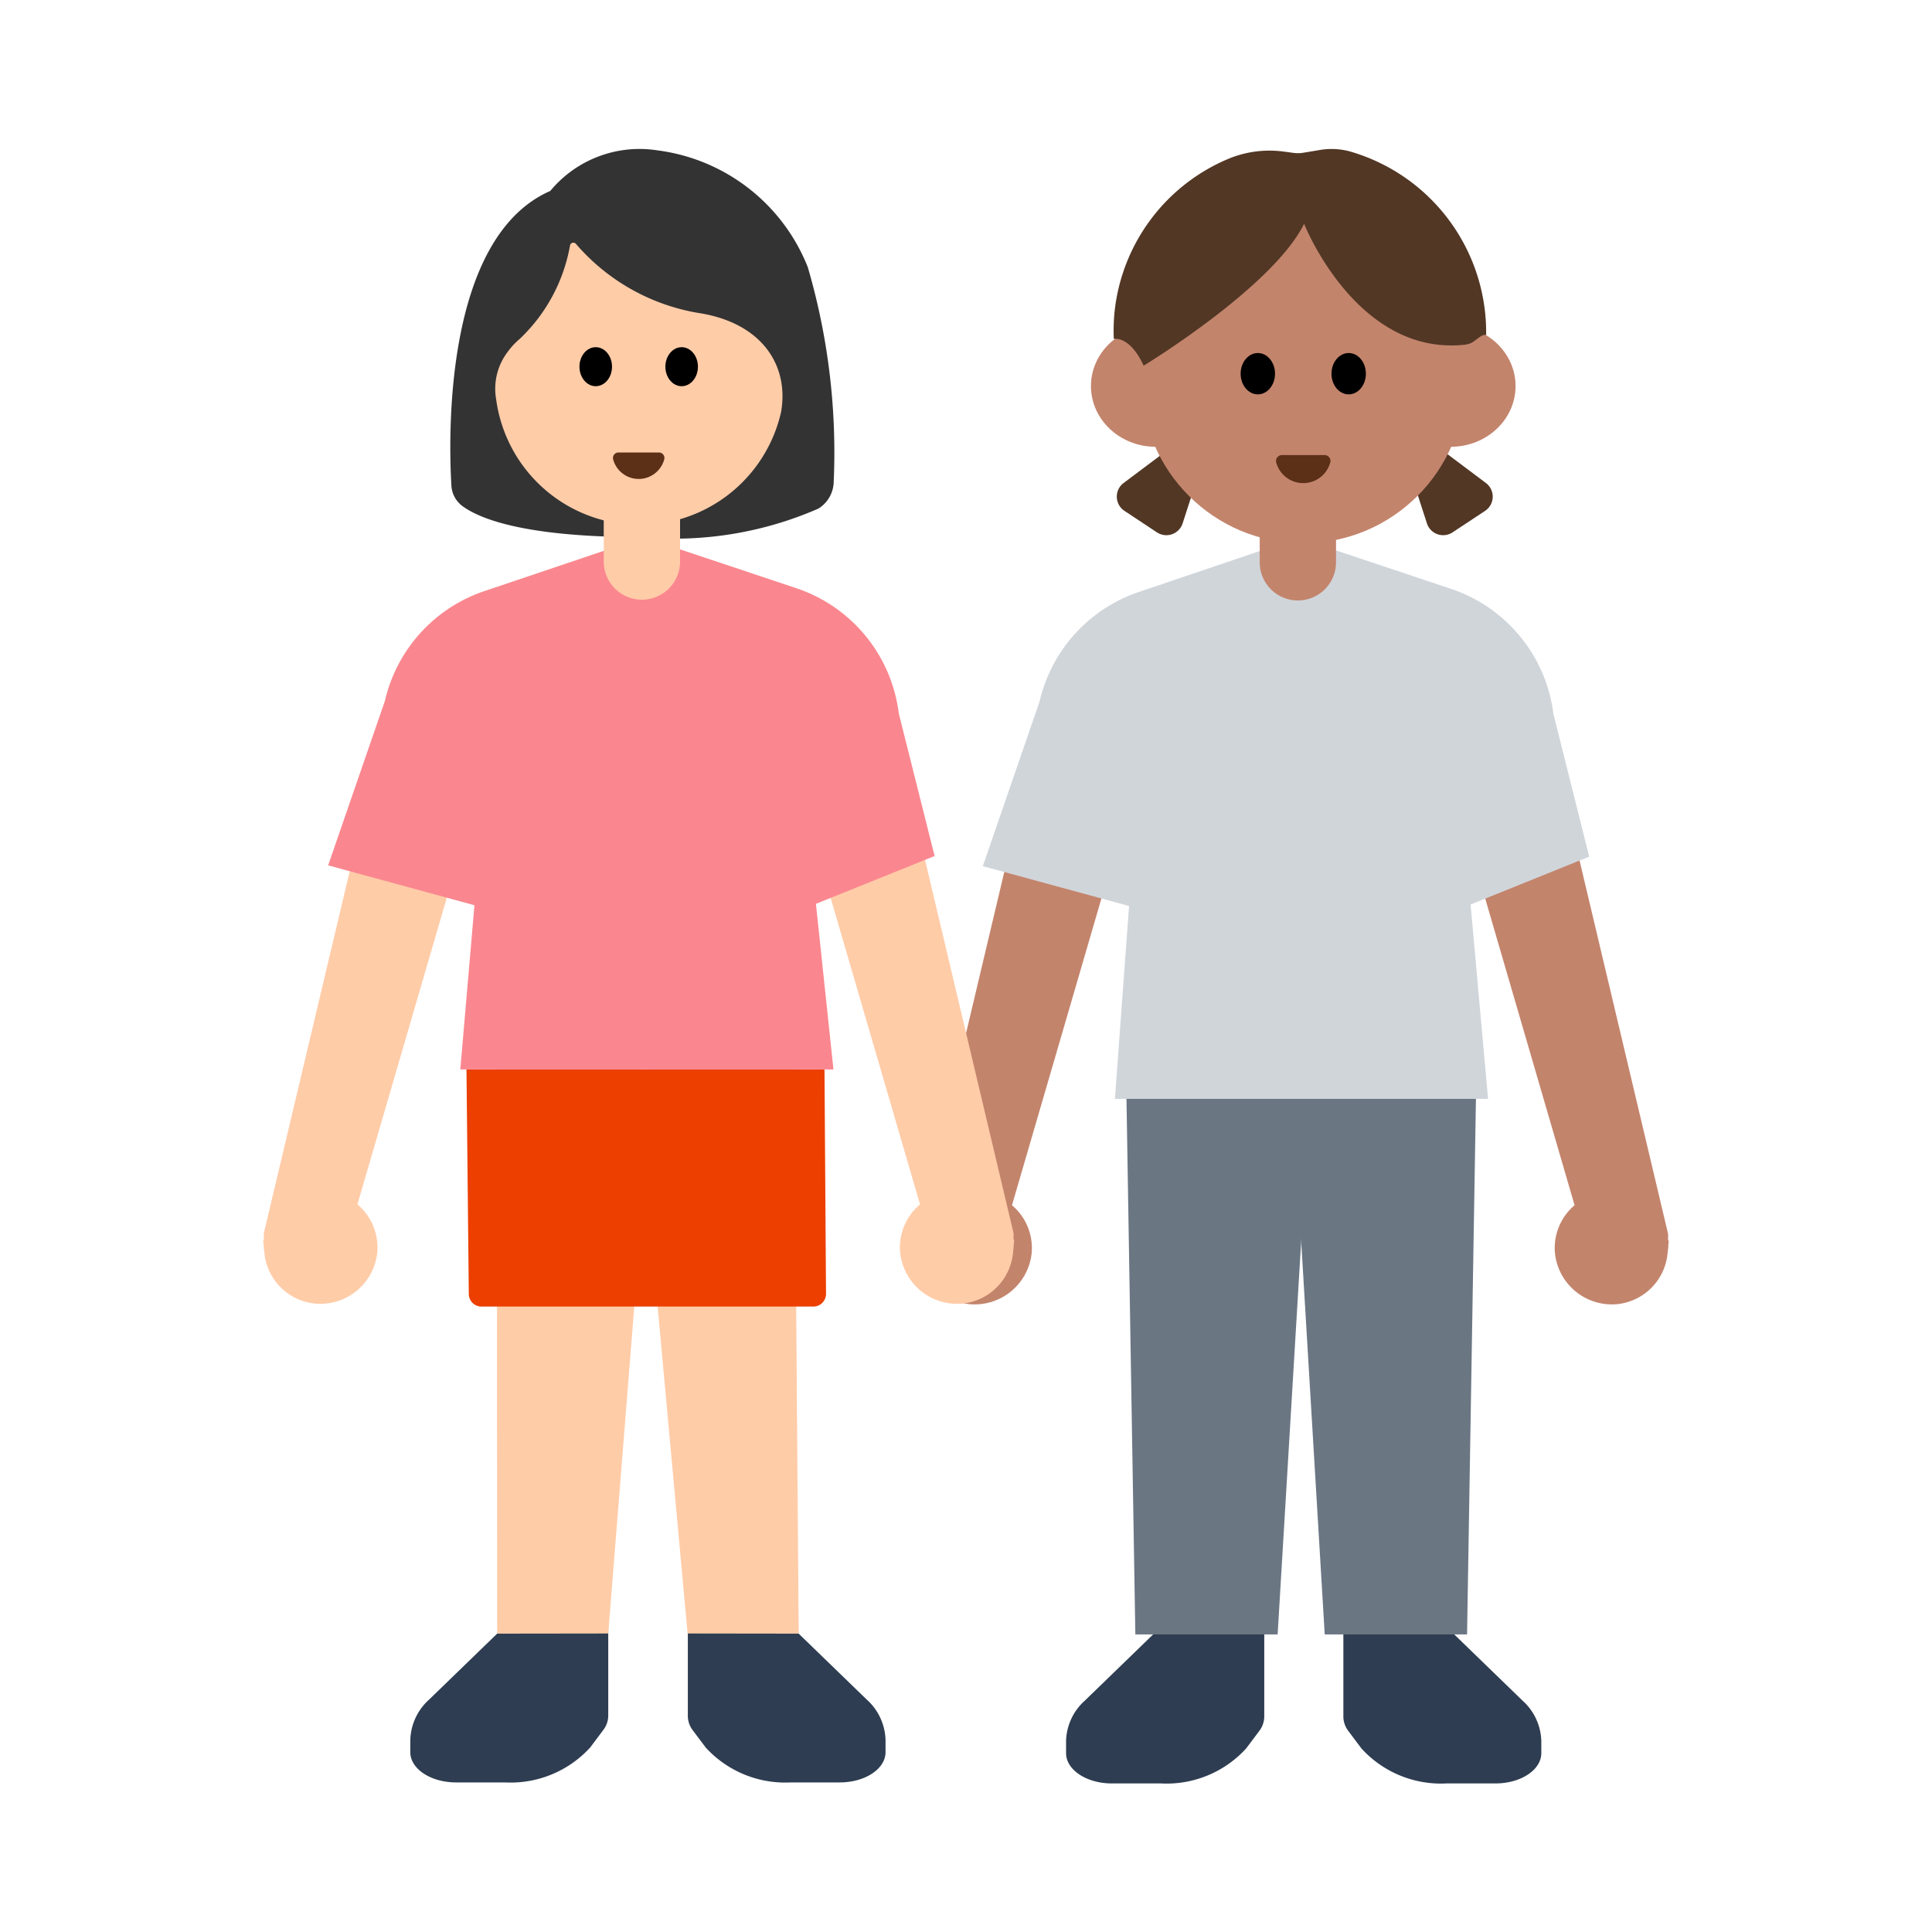 <svg id="Layer_1" data-name="Layer 1" xmlns="http://www.w3.org/2000/svg" viewBox="0 0 40 40"><defs><style>.cls-1{fill:#2e3d51;}.cls-2{fill:#c3846c;}.cls-3{fill:#6b7683;}.cls-4{fill:#d0d5da;}.cls-5{fill:#523725;}.cls-6{fill:#5c2f17;}.cls-7{fill:none;}.cls-8{fill:#ffcca8;}.cls-9{fill:#ec3f00;}.cls-10{fill:#fa878f;}.cls-11{fill:#333;}</style></defs><path class="cls-1" d="M24.121,33.6l-1.66,1.609a1.162,1.162,0,0,0-.389.833v.256c0,.345.424.626.947.626h1.012A2.228,2.228,0,0,0,25.8,36.2l.27-.36a.494.494,0,0,0,.105-.3V33.326H24.121Z"/><path class="cls-1" d="M29.862,33.6l1.66,1.609a1.166,1.166,0,0,1,.389.833v.256c0,.345-.424.626-.948.626H29.952a2.226,2.226,0,0,1-1.764-.723l-.27-.36a.494.494,0,0,1-.105-.3V33.326h2.049Z"/><path class="cls-2" d="M20.952,24.953l2.009-6.891c.107-.456-.6-.932-1.053-1.04a.838.838,0,0,0-1.02.629l-1.871,7.891a.884.884,0,0,0,0,.115c0,.017-.012.03-.014.047,0,.034.01.064.01.1a.722.722,0,0,0,.011.114A1.168,1.168,0,0,0,20.06,27a1.186,1.186,0,0,0,1.3-1.061A1.162,1.162,0,0,0,20.952,24.953Z"/><path class="cls-2" d="M32.6,24.953l-2.008-6.891c-.108-.456.6-.932,1.052-1.04a.838.838,0,0,1,1.02.629l1.871,7.891a.884.884,0,0,1,0,.115c0,.017.013.03.014.047,0,.034-.01.064-.009.1a.723.723,0,0,1-.012.114A1.168,1.168,0,0,1,33.493,27a1.185,1.185,0,0,1-1.3-1.061A1.162,1.162,0,0,1,32.6,24.953Z"/><polygon class="cls-3" points="26.914 12.818 24.738 12.818 23.298 21.277 23.506 33.839 26.452 33.839 26.965 25.275 26.914 12.818"/><polygon class="cls-3" points="26.965 12.818 29.291 12.818 30.582 21.277 30.374 33.839 27.427 33.839 26.914 25.275 26.965 12.818"/><path class="cls-4" d="M20.348,17.933l3.028.825-.293,3.993h7.726l-.362-4.024,2.456-.991-.741-2.954a3.142,3.142,0,0,0-2.122-2.591l-3.155-1.054-3.309,1.12a3.14,3.14,0,0,0-2.053,2.268Z"/><path class="cls-2" d="M26.081,10.681h1.58a0,0,0,0,1,0,0v.961a.79.79,0,0,1-.79.79h0a.79.79,0,0,1-.79-.79v-.961A0,0,0,0,1,26.081,10.681Z"/><path class="cls-5" d="M23.263,10l.952-.714.627.445-.357,1.105a.354.354,0,0,1-.532.186l-.672-.445A.353.353,0,0,1,23.263,10Z"/><path class="cls-5" d="M30.764,10l-.951-.714-.628.445.358,1.105a.353.353,0,0,0,.531.186l.673-.445A.353.353,0,0,0,30.764,10Z"/><circle class="cls-2" cx="26.982" cy="7.899" r="3.348"/><ellipse class="cls-2" cx="23.927" cy="7.993" rx="1.34" ry="1.257"/><ellipse class="cls-2" cx="30.038" cy="7.993" rx="1.34" ry="1.257"/><ellipse cx="26.042" cy="7.737" rx="0.356" ry="0.428"/><ellipse cx="27.923" cy="7.737" rx="0.356" ry="0.428"/><path class="cls-6" d="M27.426,9.422a.121.121,0,0,1,.115.155.58.58,0,0,1-1.118,0,.122.122,0,0,1,.116-.155Z"/><path class="cls-5" d="M27.93,3.13a3.9,3.9,0,0,1,2.839,3.807c-.091-.026-.19.1-.308.164a.493.493,0,0,1-.128.035C28.087,7.385,27,4.634,27,4.634c-.651,1.314-3.322,2.937-3.322,2.937-.291-.632-.618-.554-.618-.554a3.964,3.964,0,0,1,.014-.543,3.874,3.874,0,0,1,2.393-3.2,2.218,2.218,0,0,1,1.132-.133l.173.023a.684.684,0,0,0,.2,0l.338-.056A1.456,1.456,0,0,1,27.93,3.13Z"/><rect class="cls-7" width="40" height="40"/><path class="cls-1" d="M10.544,33.58l-1.66,1.608a1.17,1.17,0,0,0-.389.834v.255c0,.346.424.626.948.626h1.011a2.229,2.229,0,0,0,1.764-.722l.27-.36a.494.494,0,0,0,.105-.3V33.31H10.544Z"/><path class="cls-1" d="M16.285,33.58l1.66,1.608a1.166,1.166,0,0,1,.389.834v.255c0,.346-.424.626-.947.626H16.375a2.231,2.231,0,0,1-1.764-.722l-.27-.36a.494.494,0,0,1-.1-.3V33.31h2.049Z"/><polygon class="cls-8" points="13.338 12.802 11.162 12.802 10.286 21.261 10.293 33.823 12.593 33.82 13.275 25.259 13.338 12.802"/><polygon class="cls-8" points="13.388 12.802 15.714 12.802 16.44 21.261 16.536 33.823 14.236 33.82 13.451 25.259 13.388 12.802"/><path class="cls-9" d="M16.839,27.051H9.968a.262.262,0,0,1-.262-.255l-.048-4.657H17.07l.032,4.653A.263.263,0,0,1,16.839,27.051Z"/><path class="cls-8" d="M7.4,24.936l2.008-6.89c.108-.456-.6-.932-1.052-1.04a.837.837,0,0,0-1.02.629L5.464,25.526a.884.884,0,0,0,0,.115c0,.016-.013.03-.014.047,0,.034.01.064.009.1a.735.735,0,0,0,.012.115,1.168,1.168,0,0,0,1.04,1.085,1.184,1.184,0,0,0,1.3-1.061A1.164,1.164,0,0,0,7.4,24.936Z"/><path class="cls-8" d="M19.048,24.936l-2.009-6.89c-.107-.456.6-.932,1.053-1.04a.837.837,0,0,1,1.02.629l1.871,7.891a.884.884,0,0,1,0,.115c0,.016.012.03.014.047,0,.034-.01.064-.01.1a.734.734,0,0,1-.011.115,1.168,1.168,0,0,1-1.04,1.085,1.185,1.185,0,0,1-1.3-1.061A1.165,1.165,0,0,1,19.048,24.936Z"/><path class="cls-10" d="M6.794,17.916l3.029.826-.293,3.4h7.726l-.363-3.429,2.457-.99-.742-2.954a3.139,3.139,0,0,0-2.121-2.591l-3.155-1.054L10.023,12.24A3.142,3.142,0,0,0,7.97,14.509Z"/><path class="cls-11" d="M9.565,10.471a.568.568,0,0,1-.22-.428c-.055-.942-.171-5.118,2.048-6.09a2.4,2.4,0,0,1,2.226-.839A3.879,3.879,0,0,1,16.724,5.53a13.654,13.654,0,0,1,.537,4.444.667.667,0,0,1-.317.556,7.443,7.443,0,0,1-3.664.591C10.843,11.121,9.915,10.734,9.565,10.471Z"/><path class="cls-8" d="M14.445,6.477a4.279,4.279,0,0,1-2.521-1.428.07.07,0,0,0-.122.032,3.508,3.508,0,0,1-1.043,1.937A1.546,1.546,0,0,0,10.5,7.3a1.259,1.259,0,0,0-.228.965,3,3,0,0,0,5.9.263C16.343,7.528,15.736,6.669,14.445,6.477Z"/><ellipse cx="12.334" cy="7.592" rx="0.337" ry="0.404"/><ellipse cx="14.113" cy="7.592" rx="0.337" ry="0.404"/><path class="cls-6" d="M13.643,9.368a.114.114,0,0,1,.109.145.548.548,0,0,1-1.057,0,.114.114,0,0,1,.109-.145Z"/><path class="cls-8" d="M12.5,10.665h1.58a0,0,0,0,1,0,0v.961a.79.79,0,0,1-.79.79h0a.79.79,0,0,1-.79-.79v-.961A0,0,0,0,1,12.5,10.665Z"/><rect class="cls-7" width="40" height="40"/></svg>